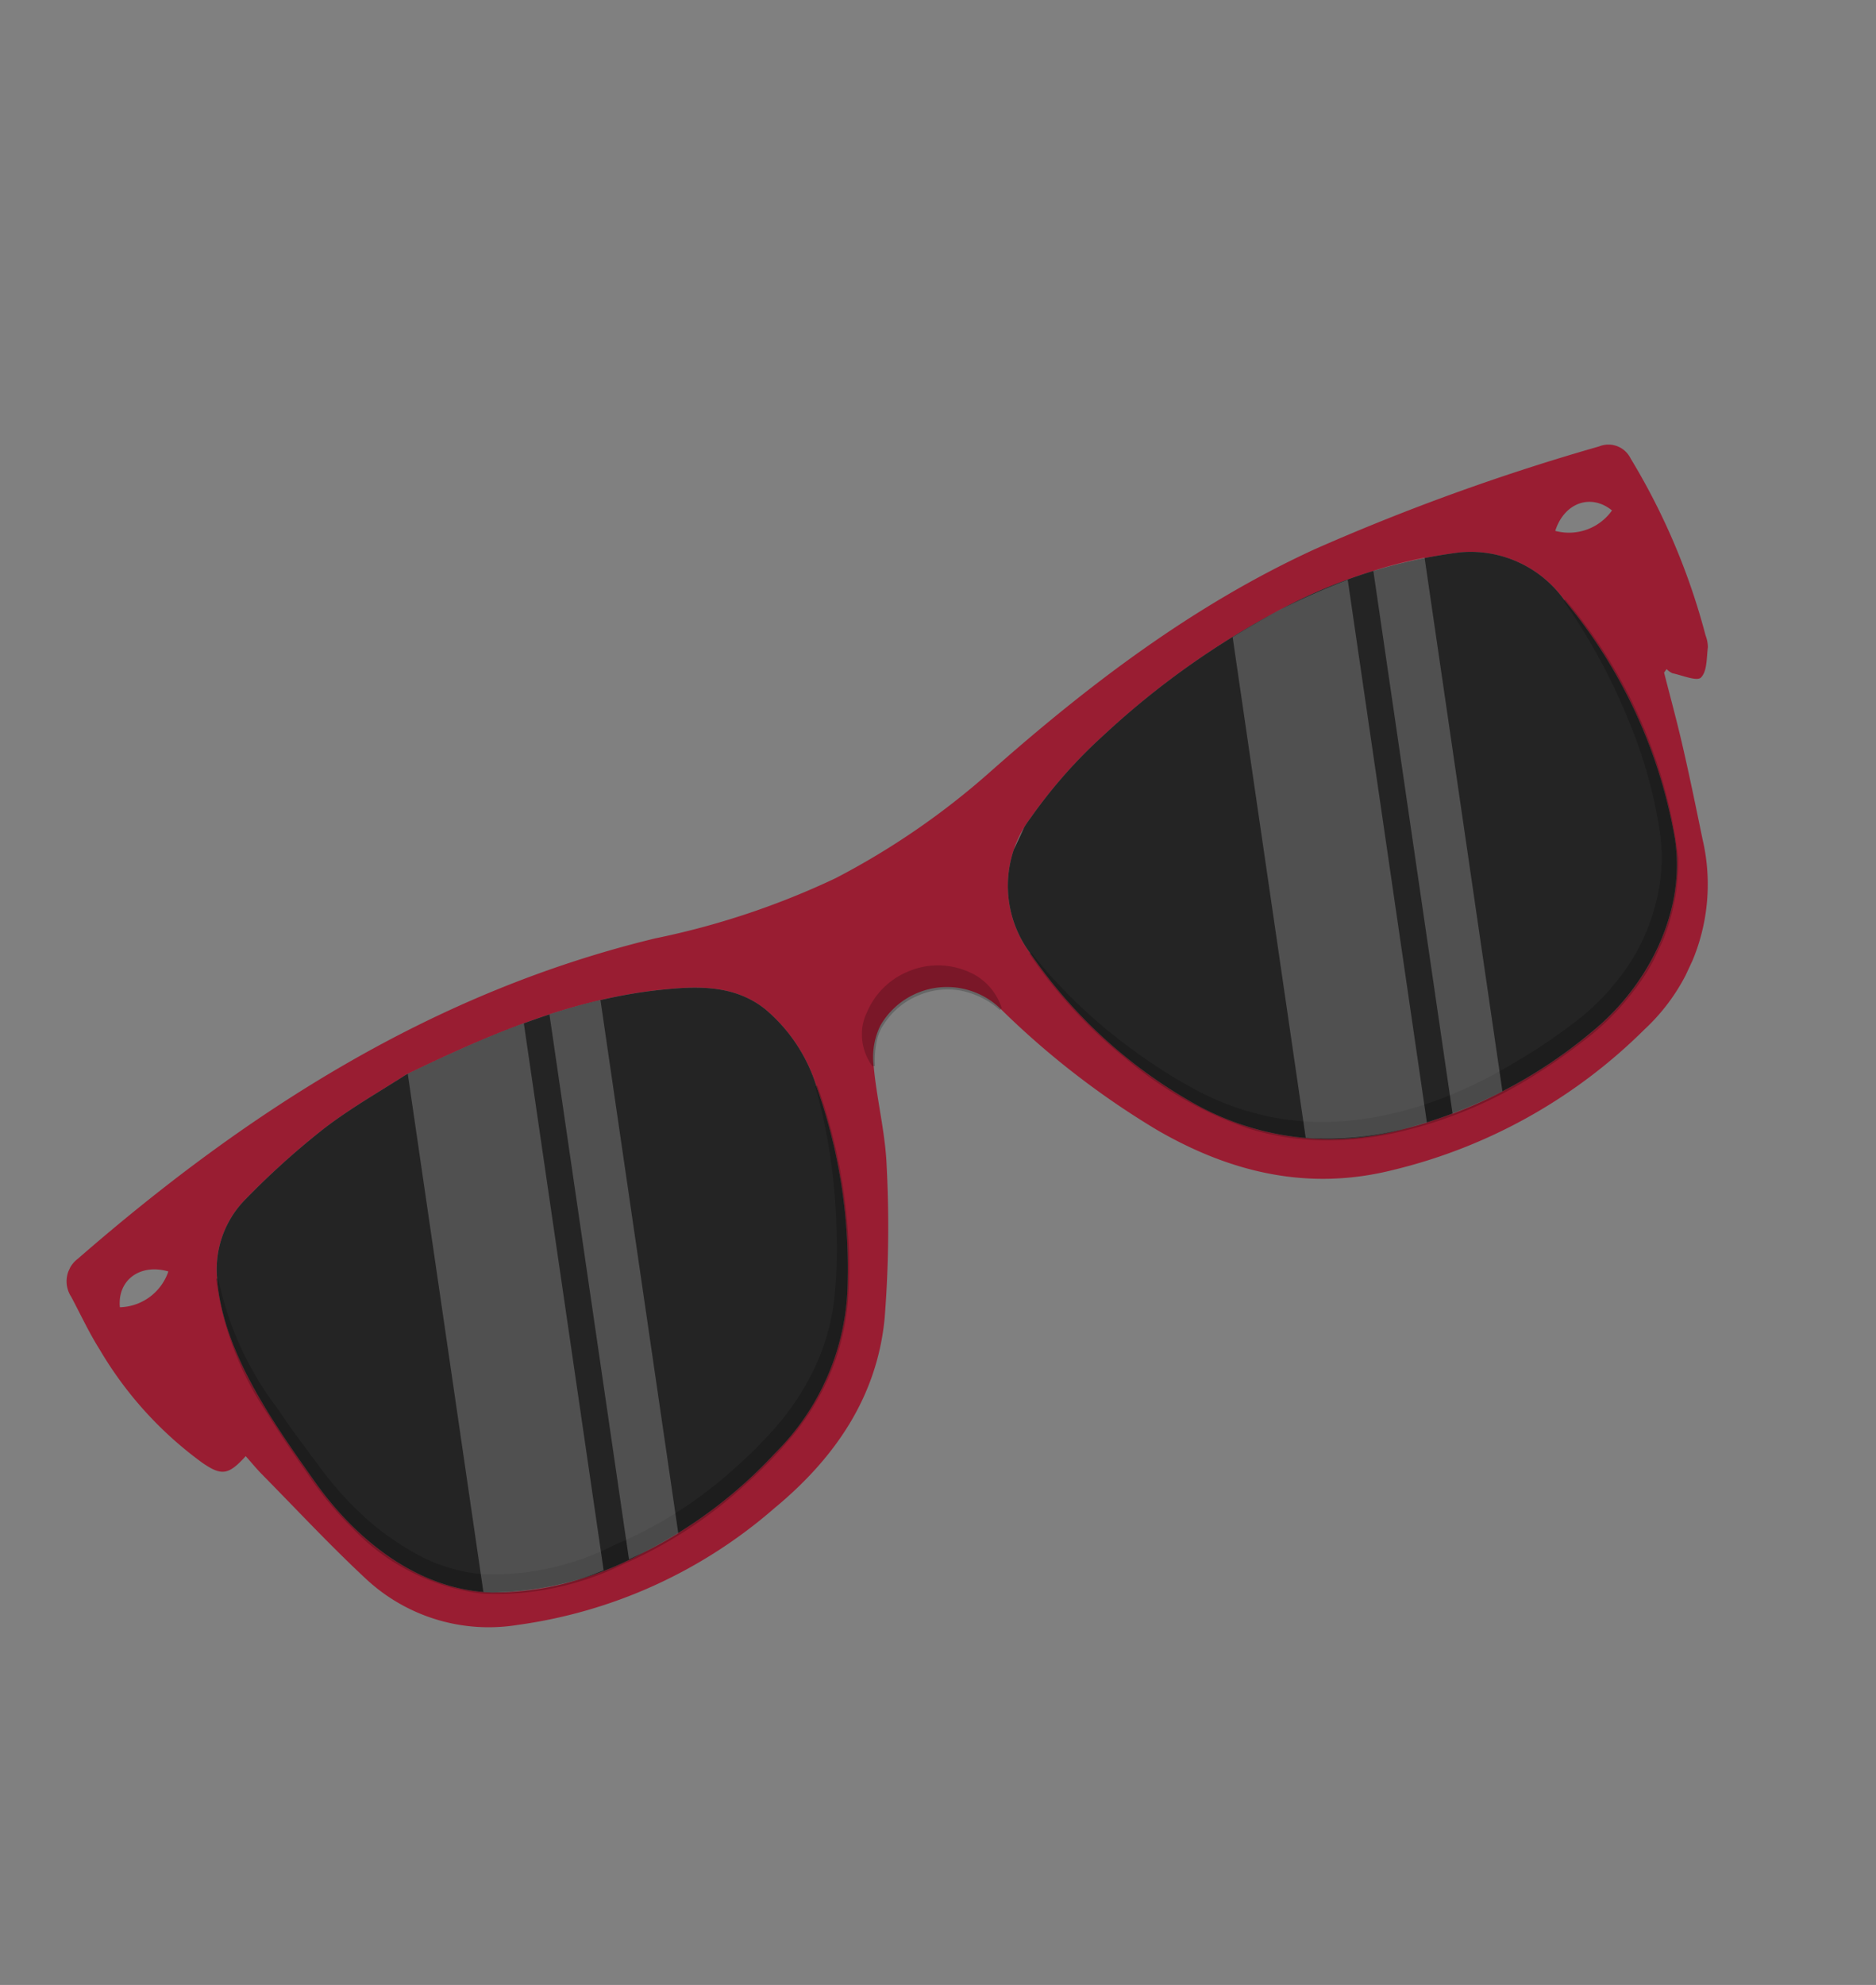 <svg xmlns="http://www.w3.org/2000/svg" xmlns:xlink="http://www.w3.org/1999/xlink" width="114.777" height="121.386" viewBox="0 0 114.777 121.386">
  <rect x="0" y="0" width="114.777" height="121.386" fill="#808080" stroke="none"/>
  <defs>
    <clipPath id="clip-path">
      <rect id="Rectángulo_336073" data-name="Rectángulo 336073" width="95.686" height="82.024" fill="none"/>
    </clipPath>
    <clipPath id="clip-path-2">
      <rect id="Rectángulo_336072" data-name="Rectángulo 336072" width="95.686" height="82.023" fill="none"/>
    </clipPath>
    <clipPath id="clip-path-3">
      <rect id="Rectángulo_336061" data-name="Rectángulo 336061" width="40.422" height="37.211" fill="none"/>
    </clipPath>
    <clipPath id="clip-path-4">
      <rect id="Rectángulo_336062" data-name="Rectángulo 336062" width="37.478" height="36.525" fill="none"/>
    </clipPath>
    <clipPath id="clip-path-5">
      <rect id="Rectángulo_336063" data-name="Rectángulo 336063" width="38.434" height="38.237" fill="none"/>
    </clipPath>
    <clipPath id="clip-path-6">
      <rect id="Rectángulo_336064" data-name="Rectángulo 336064" width="37.67" height="34.79" fill="none"/>
    </clipPath>
    <clipPath id="clip-path-7">
      <rect id="Rectángulo_336067" data-name="Rectángulo 336067" width="35.829" height="26.868" fill="none"/>
    </clipPath>
    <clipPath id="clip-path-8">
      <rect id="Rectángulo_336065" data-name="Rectángulo 336065" width="32.56" height="23.688" fill="none"/>
    </clipPath>
    <clipPath id="clip-path-9">
      <rect id="Rectángulo_336066" data-name="Rectángulo 336066" width="30.256" height="20.55" fill="none"/>
    </clipPath>
    <clipPath id="clip-path-10">
      <rect id="Rectángulo_336070" data-name="Rectángulo 336070" width="35.233" height="26.696" fill="none"/>
    </clipPath>
    <clipPath id="clip-path-11">
      <rect id="Rectángulo_336068" data-name="Rectángulo 336068" width="32.017" height="23.317" fill="none"/>
    </clipPath>
    <clipPath id="clip-path-12">
      <rect id="Rectángulo_336069" data-name="Rectángulo 336069" width="30.102" height="20.61" fill="none"/>
    </clipPath>
    <clipPath id="clip-path-13">
      <rect id="Rectángulo_336071" data-name="Rectángulo 336071" width="7.722" height="7.373" fill="none"/>
    </clipPath>
  </defs>
  <g id="d3" transform="translate(0 86.721) rotate(-65)">
    <g id="Grupo_947200" data-name="Grupo 947200" clip-path="url(#clip-path)">
      <g id="Grupo_947199" data-name="Grupo 947199" transform="translate(0 0)">
        <g id="Grupo_947198" data-name="Grupo 947198" clip-path="url(#clip-path-2)">
          <path id="Trazado_654557" data-name="Trazado 654557" d="M4.243,14.608c-1.479-.465-1.731-.8-1.488-2.235a22.932,22.932,0,0,1,3.61-8.6C7.028,2.74,7.822,1.8,8.562.817A1.727,1.727,0,0,1,10.848.2C23.42,5.793,34.8,13,43.521,23.922a48.507,48.507,0,0,0,8.01,8.459,46.587,46.587,0,0,0,9.948,5.848c7.4,3.224,14.487,6.961,20.687,12.23A135.333,135.333,0,0,1,95.2,63.556a1.509,1.509,0,0,1,.151,2.056,40.821,40.821,0,0,1-7.863,8.725,2.089,2.089,0,0,1-.608.442c-.618.2-1.343.582-1.854.4-.327-.115-.361-1.1-.5-1.694a1.132,1.132,0,0,1,.081-.429l-.259-.052c-1.19.973-2.361,1.967-3.573,2.911-1.534,1.2-3.094,2.357-4.655,3.518a12.1,12.1,0,0,1-12.077,1.7A32.674,32.674,0,0,1,49.766,70.825c-3.365-4.142-4.34-8.927-3.88-14.115a51.158,51.158,0,0,1,2.66-11.783,4.7,4.7,0,0,0-4.037-6.256,4.367,4.367,0,0,0-2.412.679c-1.772,1.03-3.379,2.363-5.2,3.3a71.458,71.458,0,0,1-8.456,3.81c-4.6,1.643-9.114.855-13.429-1.2A30.127,30.127,0,0,1,1.906,34.024,11.006,11.006,0,0,1,.539,24.489c.929-2.875,2.067-5.682,3.12-8.516.161-.433.364-.851.585-1.364M29.5,13.616c-1.471-.92-3.21-2.167-5.09-3.141a48.6,48.6,0,0,0-5.946-2.523,6.092,6.092,0,0,0-5.121.484C9.425,10.637,6.793,15.3,4.623,19.09,2.48,22.834,1.259,27.6,3.05,31.77A19.593,19.593,0,0,0,9.126,39.1a28.487,28.487,0,0,0,8.987,4.785,15,15,0,0,0,11.344-.4,33.2,33.2,0,0,0,10.059-6.808,10.092,10.092,0,0,0,2.94-4.84c.539-2.3-.45-4.279-1.553-6.133-2.825-4.748-6.858-8.393-11.4-12.09M77.954,50.129A50.345,50.345,0,0,0,66.4,43.556a30.363,30.363,0,0,0-6.459-1.916,6.9,6.9,0,0,0-7.535,3.467,29.83,29.83,0,0,0-4.057,12.527,16.968,16.968,0,0,0,3.985,12.751A29.356,29.356,0,0,0,62.5,78.254c3.958,1.95,9.148,2.187,12.926-.36A31.009,31.009,0,0,0,85.786,65.6a7.049,7.049,0,0,0-.064-7.036,31.7,31.7,0,0,0-7.768-8.435M12.481,5.545c-.277-1.779-1.8-2.606-3.238-1.763a3.227,3.227,0,0,0,3.238,1.763M91.986,65.927c.408-1.62-.809-2.848-2.6-2.619a3.229,3.229,0,0,0,2.6,2.619" transform="translate(0 0)" fill="#991d32"/>
          <g id="Grupo_947167" data-name="Grupo 947167" transform="translate(2.186 7.597)" opacity="0.75" style="mix-blend-mode: darken;isolation: isolate">
            <g id="Grupo_947166" data-name="Grupo 947166" transform="translate(0 0)">
              <g id="Grupo_947165" data-name="Grupo 947165" transform="translate(0 0)" clip-path="url(#clip-path-3)">
                <path id="Trazado_654558" data-name="Trazado 654558" d="M27.313,6.019c-1.471-.921-3.21-2.167-5.09-3.142A48.674,48.674,0,0,0,16.276.355a6.091,6.091,0,0,0-5.12.485C7.238,3.039,4.607,7.7,2.437,11.493.294,15.237-.926,20,.864,24.173a19.587,19.587,0,0,0,6.077,7.332,28.5,28.5,0,0,0,8.987,4.785,15,15,0,0,0,11.344-.4A33.215,33.215,0,0,0,37.33,29.082a10.084,10.084,0,0,0,2.94-4.841c.54-2.3-.45-4.279-1.553-6.132-2.825-4.748-6.858-8.393-11.4-12.09" transform="translate(0 0)" fill="#050505"/>
              </g>
            </g>
          </g>
          <g id="Grupo_947170" data-name="Grupo 947170" transform="translate(2.084 8.379)" opacity="0.2">
            <g id="Grupo_947169" data-name="Grupo 947169" transform="translate(0 0)">
              <g id="Grupo_947168" data-name="Grupo 947168" transform="translate(0 0)" clip-path="url(#clip-path-4)">
                <path id="Trazado_654559" data-name="Trazado 654559" d="M11.289.114a19.706,19.706,0,0,0-5.633,6.58C4.908,7.943,4.207,9.226,3.52,10.531A20.416,20.416,0,0,0,1.84,14.448a16.887,16.887,0,0,0-.706,4.078,10.26,10.26,0,0,0,.627,3.945,16.474,16.474,0,0,0,5.012,6.5A25.678,25.678,0,0,0,13.9,33.554a27.638,27.638,0,0,0,4,1.436,16.3,16.3,0,0,0,4.107.506,13.743,13.743,0,0,0,4.108-.7,29.845,29.845,0,0,0,3.965-1.706,35.807,35.807,0,0,0,7.307-4.832l.092.092a33.245,33.245,0,0,1-7.064,5.336A29.558,29.558,0,0,1,26.4,35.589a14.685,14.685,0,0,1-4.345.913,15.259,15.259,0,0,1-4.423-.421,28.533,28.533,0,0,1-4.2-1.441A26.914,26.914,0,0,1,5.92,29.949,17.606,17.606,0,0,1,.647,22.874,13.121,13.121,0,0,1,.882,14.12a21.447,21.447,0,0,1,1.9-4.013c.736-1.28,1.487-2.556,2.3-3.791A19.139,19.139,0,0,1,11.226,0Z" transform="translate(0 0)"/>
              </g>
            </g>
          </g>
          <g id="Grupo_947173" data-name="Grupo 947173" transform="translate(48.261 41.523)" opacity="0.75" style="mix-blend-mode: darken;isolation: isolate">
            <g id="Grupo_947172" data-name="Grupo 947172" transform="translate(0 0)">
              <g id="Grupo_947171" data-name="Grupo 947171" transform="translate(0 0)" clip-path="url(#clip-path-5)">
                <path id="Trazado_654560" data-name="Trazado 654560" d="M29.693,8.605A50.377,50.377,0,0,0,18.14,2.032,30.37,30.37,0,0,0,11.68.117,6.9,6.9,0,0,0,4.145,3.584,29.846,29.846,0,0,0,.088,16.111a16.969,16.969,0,0,0,3.985,12.75,29.359,29.359,0,0,0,10.17,7.868c3.958,1.95,9.148,2.187,12.925-.36A31,31,0,0,0,37.525,24.077a7.045,7.045,0,0,0-.063-7.036,31.708,31.708,0,0,0-7.768-8.436" transform="translate(0 0)" fill="#050505"/>
              </g>
            </g>
          </g>
          <g id="Grupo_947176" data-name="Grupo 947176" transform="translate(48.175 45.074)" opacity="0.2">
            <g id="Grupo_947175" data-name="Grupo 947175" transform="translate(0 0)">
              <g id="Grupo_947174" data-name="Grupo 947174" transform="translate(0 0)" clip-path="url(#clip-path-6)">
                <path id="Trazado_654561" data-name="Trazado 654561" d="M4.287.066A31.519,31.519,0,0,0,1.528,8.215,31.745,31.745,0,0,0,.955,12.44a16.638,16.638,0,0,0,.208,4.139C2.08,22.023,6,26.564,10.6,29.657a33.137,33.137,0,0,0,3.592,2.2,14.292,14.292,0,0,0,3.785,1.457,12.275,12.275,0,0,0,7.85-.709,12.9,12.9,0,0,0,1.763-1.035c.581-.4,1.151-.815,1.7-1.256a29.568,29.568,0,0,0,3.113-2.9A37.185,37.185,0,0,0,37.553,20.5l.117.058A30.11,30.11,0,0,1,26.286,33.5a12.825,12.825,0,0,1-8.561.97,15.512,15.512,0,0,1-4.105-1.511,34.524,34.524,0,0,1-3.76-2.23,26.877,26.877,0,0,1-6.308-6.017,19.674,19.674,0,0,1-2.206-3.779A16.555,16.555,0,0,1,.16,16.722a23.444,23.444,0,0,1,.7-8.671A29.516,29.516,0,0,1,4.175,0Z" transform="translate(0 0)"/>
              </g>
            </g>
          </g>
          <g id="Grupo_947185" data-name="Grupo 947185" transform="translate(2.863 13.716)" style="mix-blend-mode: soft-light;isolation: isolate">
            <g id="Grupo_947184" data-name="Grupo 947184" transform="translate(0 0)">
              <g id="Grupo_947183" data-name="Grupo 947183" clip-path="url(#clip-path-7)">
                <g id="Grupo_947179" data-name="Grupo 947179" opacity="0.2">
                  <g id="Grupo_947178" data-name="Grupo 947178">
                    <g id="Grupo_947177" data-name="Grupo 947177" clip-path="url(#clip-path-8)">
                      <path id="Trazado_654562" data-name="Trazado 654562" d="M26.758,0,0,17.581c.059.159.12.316.187.473a16.982,16.982,0,0,0,4.125,5.634L32.56,5.129C30.776,3.355,28.822,1.682,26.758,0" transform="translate(0 0)" fill="#fff"/>
                    </g>
                  </g>
                </g>
                <g id="Grupo_947182" data-name="Grupo 947182" transform="translate(5.572 6.318)" opacity="0.2">
                  <g id="Grupo_947181" data-name="Grupo 947181" transform="translate(0 0)">
                    <g id="Grupo_947180" data-name="Grupo 947180" clip-path="url(#clip-path-9)">
                      <path id="Trazado_654563" data-name="Trazado 654563" d="M28.145,0,0,18.493c.228.193.459.386.691.575A24.463,24.463,0,0,0,2.725,20.55L30.256,2.46q-1-1.273-2.111-2.46" transform="translate(0 0)" fill="#fff"/>
                    </g>
                  </g>
                </g>
              </g>
            </g>
          </g>
          <g id="Grupo_947194" data-name="Grupo 947194" transform="translate(49.293 48.167)" style="mix-blend-mode: soft-light;isolation: isolate">
            <g id="Grupo_947193" data-name="Grupo 947193" transform="translate(0 0)">
              <g id="Grupo_947192" data-name="Grupo 947192" transform="translate(0 0)" clip-path="url(#clip-path-10)">
                <g id="Grupo_947188" data-name="Grupo 947188" opacity="0.2">
                  <g id="Grupo_947187" data-name="Grupo 947187">
                    <g id="Grupo_947186" data-name="Grupo 947186" clip-path="url(#clip-path-11)">
                      <path id="Trazado_654564" data-name="Trazado 654564" d="M28.661,1.961Q27.248.913,25.863,0L0,16.993a18.894,18.894,0,0,0,3.041,5.224c.305.379.62.744.941,1.1L32.017,4.9a44.12,44.12,0,0,0-3.356-2.936" transform="translate(0 -0.001)" fill="#fff"/>
                    </g>
                  </g>
                </g>
                <g id="Grupo_947191" data-name="Grupo 947191" transform="translate(5.132 6.086)" opacity="0.2">
                  <g id="Grupo_947190" data-name="Grupo 947190" transform="translate(0 0)">
                    <g id="Grupo_947189" data-name="Grupo 947189" transform="translate(0 0)" clip-path="url(#clip-path-12)">
                      <path id="Trazado_654565" data-name="Trazado 654565" d="M28.044,0,0,18.427A27.435,27.435,0,0,0,2.533,20.61L30.1,2.5A27.366,27.366,0,0,0,28.044,0" transform="translate(0.001 0)" fill="#fff"/>
                    </g>
                  </g>
                </g>
              </g>
            </g>
          </g>
          <g id="Grupo_947197" data-name="Grupo 947197" transform="translate(42.057 37.579)" opacity="0.2">
            <g id="Grupo_947196" data-name="Grupo 947196" transform="translate(0 0)">
              <g id="Grupo_947195" data-name="Grupo 947195" transform="translate(0 0)" clip-path="url(#clip-path-13)">
                <path id="Trazado_654566" data-name="Trazado 654566" d="M6.414,7.322a5.147,5.147,0,0,0,.061-2.683,4.513,4.513,0,0,0-1.4-2.251,4.537,4.537,0,0,0-2.4-1.128,2.77,2.77,0,0,0-1.323.075,5.6,5.6,0,0,0-1.265.5L0,1.7A3.377,3.377,0,0,1,1.112.507a3.725,3.725,0,0,1,.8-.376A3.154,3.154,0,0,1,2.851.006,4.638,4.638,0,0,1,6.13,1.194,4.628,4.628,0,0,1,7.708,4.326,3.628,3.628,0,0,1,6.566,7.373Z" transform="translate(0 0)"/>
              </g>
            </g>
          </g>
        </g>
      </g>
    </g>
  </g>
</svg>
